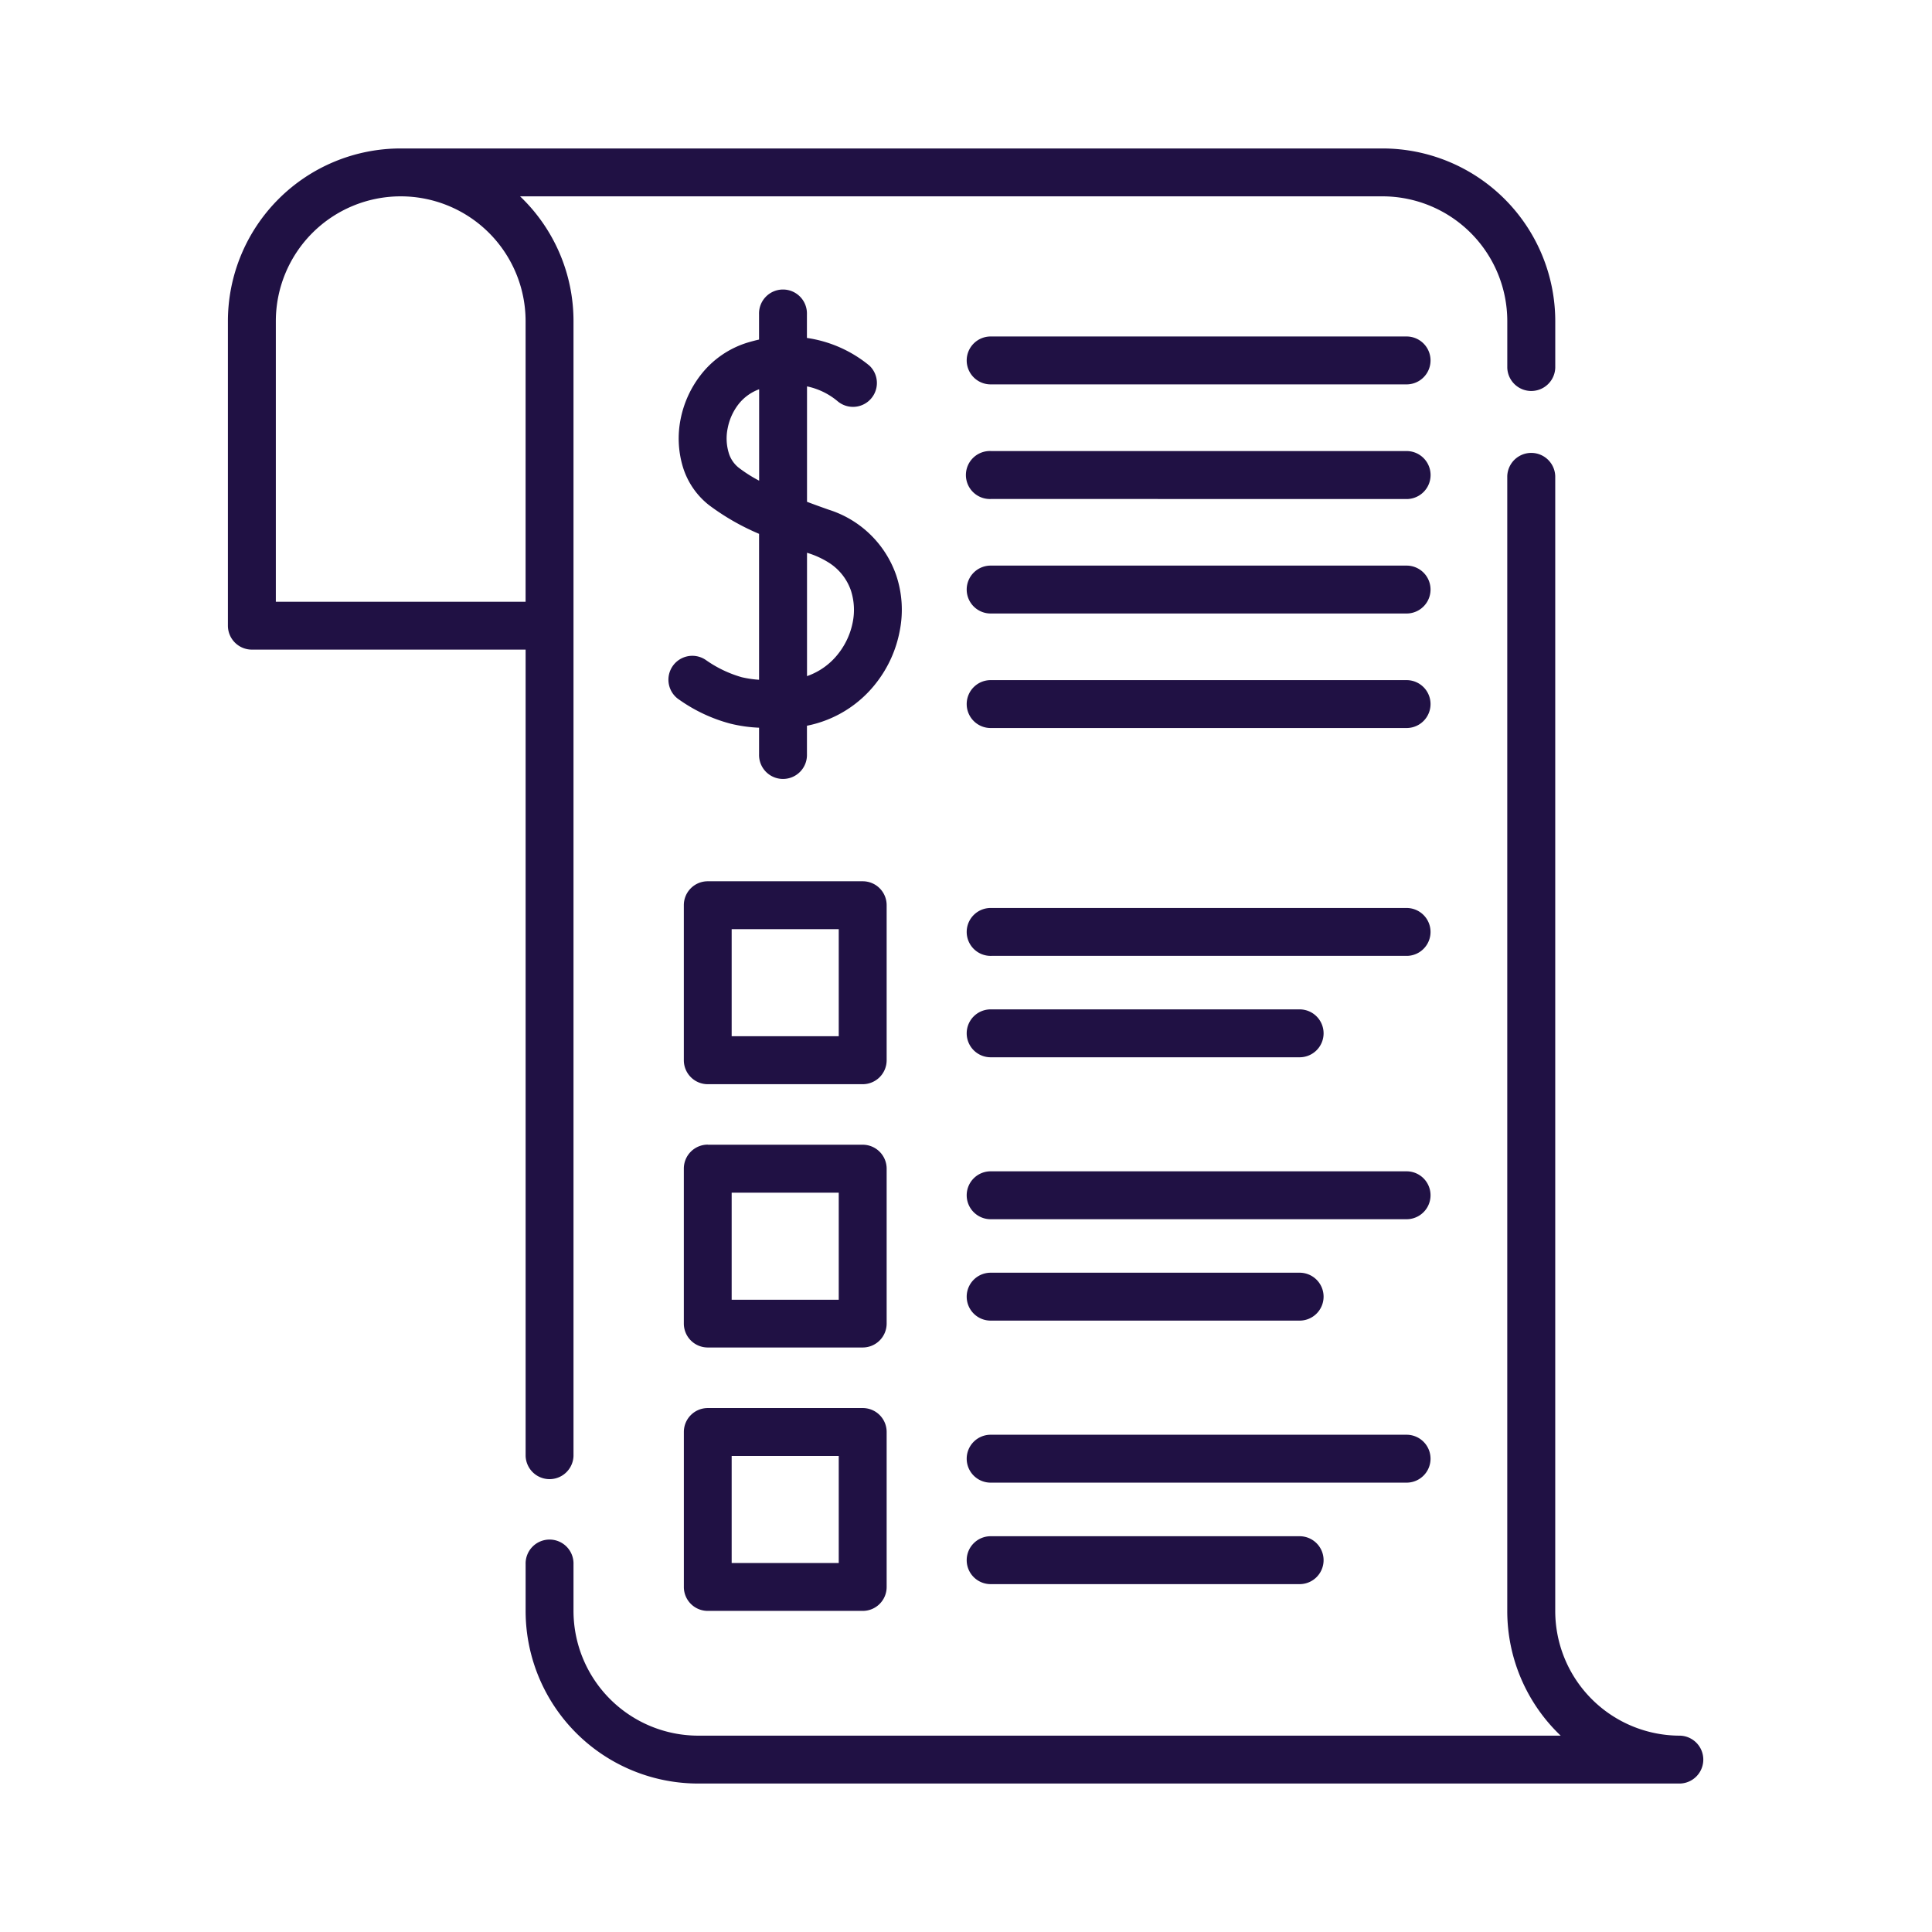 <svg xmlns="http://www.w3.org/2000/svg" width="83" height="83" viewBox="0 0 83 83">
  <g id="Grupo_1102122" data-name="Grupo 1102122" transform="translate(-764.781 -2279)">
    <rect id="Rectángulo_401243" data-name="Rectángulo 401243" width="83" height="83" transform="translate(764.781 2279)" fill="none"/>
    <g id="Grupo_1102810" data-name="Grupo 1102810" transform="translate(749.672 2285.378)">
      <path id="Trazado_879424" data-name="Trazado 879424" d="M52.456,9.326a1.026,1.026,0,0,1-1.377,1.521,3,3,0,0,0-1.3-.626v4.959c.3.113.6.222.93.338a4.5,4.5,0,0,1,2.9,2.812,4.654,4.654,0,0,1,.152,2.4,5.185,5.185,0,0,1-.992,2.209A4.986,4.986,0,0,1,49.776,24.8v1.225a1.029,1.029,0,1,1-2.057,0v-1.14a6.235,6.235,0,0,1-1.233-.175A6.834,6.834,0,0,1,44.3,23.689a1.027,1.027,0,1,1,1.124-1.719,5.1,5.1,0,0,0,1.552.746,4.592,4.592,0,0,0,.743.109V16.556a10.219,10.219,0,0,1-2.155-1.237,3.317,3.317,0,0,1-1.132-1.684,4.24,4.24,0,0,1-.082-2.015,4.518,4.518,0,0,1,.86-1.886,4.045,4.045,0,0,1,2.034-1.4c.159-.047.319-.089.474-.124V7.121a1.029,1.029,0,1,1,2.057,0V8.14a5.445,5.445,0,0,1,2.68,1.186ZM87.287,68.187a1.029,1.029,0,0,1,0,2.057H45.11a7.416,7.416,0,0,1-7.42-7.42v-2a1.029,1.029,0,1,1,2.057,0v2a5.364,5.364,0,0,0,5.363,5.363H82.157a7.391,7.391,0,0,1-2.295-5.363V14.078a1.031,1.031,0,0,1,2.061,0V62.824a5.358,5.358,0,0,0,5.363,5.363ZM45.514,54.113h6.658A1.026,1.026,0,0,1,53.2,55.139V61.8a1.026,1.026,0,0,1-1.027,1.027H45.514A1.026,1.026,0,0,1,44.488,61.8V55.139A1.026,1.026,0,0,1,45.514,54.113Zm5.628,2.057h-4.6v4.6h4.6ZM45.514,42.8h6.658A1.029,1.029,0,0,1,53.2,43.826V50.48a1.029,1.029,0,0,1-1.027,1.031H45.514a1.029,1.029,0,0,1-1.027-1.031V43.826a1.029,1.029,0,0,1,1.027-1.03Zm5.628,2.061h-4.6v4.6h4.6ZM45.514,31.482h6.658A1.026,1.026,0,0,1,53.2,32.513v6.654A1.029,1.029,0,0,1,52.172,40.2H45.514a1.029,1.029,0,0,1-1.027-1.031V32.513A1.026,1.026,0,0,1,45.514,31.482Zm5.628,2.057h-4.6v4.6h4.6ZM57.7,57.317a1.029,1.029,0,1,1,0-2.057H75.569a1.029,1.029,0,0,1,0,2.057Zm0,4.36a1.029,1.029,0,1,1,0-2.057H70.91a1.029,1.029,0,1,1,0,2.057ZM57.7,46a1.029,1.029,0,1,1,0-2.057H75.569a1.029,1.029,0,0,1,0,2.057Zm0,4.356a1.029,1.029,0,1,1,0-2.057H70.91a1.029,1.029,0,1,1,0,2.057Zm0-15.669a1.029,1.029,0,1,1,0-2.057H75.569a1.029,1.029,0,0,1,0,2.057Zm0,4.356a1.029,1.029,0,1,1,0-2.057H70.91a1.029,1.029,0,1,1,0,2.057Zm0-28.908a1.029,1.029,0,1,1,0-2.057H75.569a1.029,1.029,0,0,1,0,2.057Zm0,14.763a1.029,1.029,0,1,1,0-2.057H75.569a1.029,1.029,0,0,1,0,2.057Zm0-4.92a1.029,1.029,0,1,1,0-2.057H75.569a1.029,1.029,0,0,1,0,2.057Zm0-4.92A1.031,1.031,0,1,1,57.7,13H75.569a1.031,1.031,0,0,1,0,2.061ZM37.689,21.53H25.933A1.03,1.03,0,0,1,24.9,20.5V7.42A7.423,7.423,0,0,1,32.322,0H74.5a7.423,7.423,0,0,1,7.424,7.42v2a1.031,1.031,0,0,1-2.061,0v-2A5.364,5.364,0,0,0,74.5,2.057H37.452A7.4,7.4,0,0,1,39.747,7.42V56.17a1.029,1.029,0,0,1-2.057,0V21.53ZM32.322,2.057A5.365,5.365,0,0,0,26.959,7.42V19.473h10.73V7.42a5.364,5.364,0,0,0-5.367-5.363Zm15.4,8.288a2,2,0,0,0-.891.649,2.421,2.421,0,0,0-.459,1.019,2.147,2.147,0,0,0,.035,1.034,1.276,1.276,0,0,0,.424.657,6,6,0,0,0,.891.568Zm2.057,7.024v5.3a2.916,2.916,0,0,0,1.365-.992,3.153,3.153,0,0,0,.6-1.33,2.7,2.7,0,0,0-.082-1.365,2.31,2.31,0,0,0-.895-1.155A3.774,3.774,0,0,0,49.777,17.369Z" fill="#201144"/>
    </g>
  </g>
</svg>
